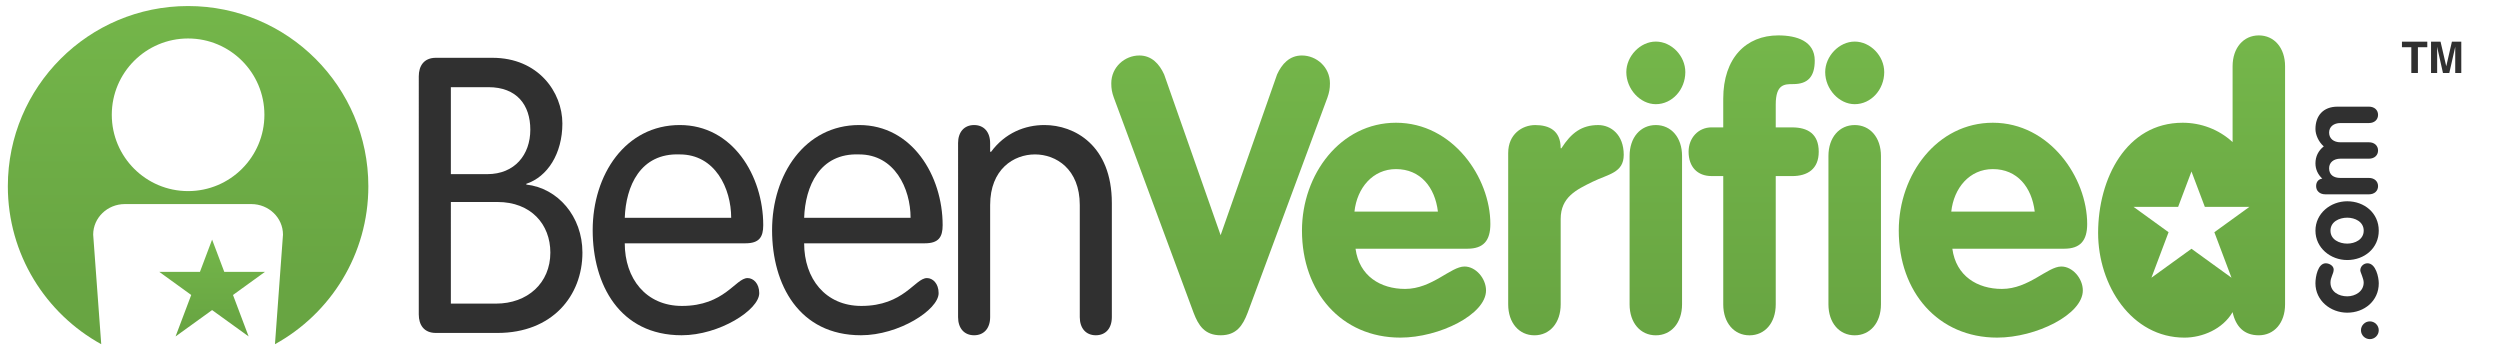 <?xml version="1.0" encoding="utf-8"?>
<!-- Generator: Adobe Illustrator 16.0.0, SVG Export Plug-In . SVG Version: 6.00 Build 0)  -->
<!DOCTYPE svg PUBLIC "-//W3C//DTD SVG 1.1//EN" "http://www.w3.org/Graphics/SVG/1.1/DTD/svg11.dtd">
<svg version="1.1" id="Layer_1" xmlns="http://www.w3.org/2000/svg" xmlns:xlink="http://www.w3.org/1999/xlink" x="0px" y="0px"
	 width="207px" height="29px" viewBox="0 0 207 29" enable-background="new 0 0 207 29" xml:space="preserve">
<g id="OVsvDd_1_" display="none">
</g>
<g display="none">
	<g display="inline">
		<g display="none">
			<path display="inline" fill="#121212" d="M36.976,30.574L25.962,19.141l-2.182,2.185l11.011,11.433
				c0.604,0.604,1.582,0.604,2.185,0C37.579,32.156,37.579,31.176,36.976,30.574z"/>
			<g display="inline">
				<path fill="#121212" d="M29.991,15.165c0-5.498-4.458-9.955-9.955-9.955c-5.498,0-9.955,4.457-9.955,9.955
					c0,3.647,1.969,6.831,4.896,8.563c0.587-0.761,1.097-1.619,1.448-2.498c-2.037-1.215-3.408-3.435-3.408-5.981
					c0-3.847,3.12-6.965,6.966-6.965c3.847,0,6.966,3.118,6.966,6.965c0,2.911-1.788,5.405-4.325,6.446
					c-0.644,1.135-1.438,2.285-2.355,3.41C25.658,24.98,29.991,20.586,29.991,15.165z"/>
			</g>
		</g>
		<g display="none">
			<path display="inline" fill="#6DAD47" d="M6.367,25.555c-0.395-0.397-1.29,0.158-3.017,1.895
				c-1.866,1.846-3.122,3.023-2.254,3.894c0.232,0.23,0.808,0.757,1.06,0.927l5.442-5.443C7.241,26.467,6.709,25.877,6.367,25.555z"
				/>
		</g>
		<g display="none">
			<path display="inline" fill="#6DAD47" d="M15.925,15.997c-0.399-0.396,0.158-1.288,1.893-3.017
				c1.84-1.865,3.024-3.123,3.891-2.254c0.232,0.233,0.757,0.808,0.927,1.061l-5.442,5.441
				C16.836,16.871,16.248,16.341,15.925,15.997z"/>
		</g>
		<g display="none">
			<path display="inline" fill="#6DAD47" d="M23.369,12.515l-5.506,5.506c0.702,2.176-0.85,5.164-2.676,6.985
				c-1.821,1.824-4.468,3.034-6.643,2.334L3.04,32.848c3.381,1.482,9.676-1.771,14.413-6.507
				C22.186,21.604,24.853,15.898,23.369,12.515z"/>
		</g>
	</g>
</g>
<g display="none">
	<path display="inline" fill="#02458B" d="M53.421,31.07c-1.082,0-1.75-0.063-2.005-0.191c-0.254-0.127-0.542-0.551-0.86-1.273
		l-4.298-9.422h-1.687l0.127,0.795v8.627h0.032c0,0.724-0.08,1.146-0.239,1.273c-0.159,0.128-0.695,0.191-1.608,0.191h-0.191V8.085
		l3.629-0.319c2.208,0,3.629,0.425,4.266,1.274c0.255,0.339,0.446,0.636,0.574,0.891c0.127,0.254,0.223,0.647,0.286,1.178
		c0.084,0.701,0.127,1.555,0.127,2.562c0,1.008-0.016,1.772-0.048,2.292c-0.032,0.521-0.111,1.062-0.238,1.624
		s-0.308,1.003-0.542,1.321c-0.531,0.742-1.358,1.156-2.483,1.24l5.284,10.92h-0.126V31.07z M46.322,18.368
		c1.083,0,1.921-0.202,2.515-0.604c0.36-0.275,0.574-0.977,0.637-2.102c0.021-0.339,0.032-0.901,0.032-1.687
		c0-0.786-0.01-1.348-0.032-1.688c-0.021-0.339-0.08-0.731-0.175-1.178c-0.096-0.446-0.25-0.753-0.462-0.923
		c-0.594-0.403-1.433-0.605-2.515-0.605h-1.624v7.991l-0.127,0.796H46.322z"/>
	<path display="inline" fill="#02458B" d="M63.353,30.751c-1.634,0.36-2.775,0.541-3.422,0.541s-1.146-0.015-1.496-0.047
		c-0.351-0.032-0.668-0.117-0.955-0.255c-0.286-0.137-0.536-0.254-0.748-0.35c-0.213-0.097-0.403-0.287-0.573-0.574
		c-0.17-0.286-0.308-0.521-0.414-0.7c-0.106-0.181-0.19-0.494-0.255-0.939c-0.063-0.446-0.116-0.806-0.159-1.083
		c-0.042-0.275-0.075-0.727-0.096-1.353c-0.022-0.625-0.031-1.13-0.031-1.513v-3.598c0-1.4,0.031-2.309,0.094-2.722
		c0.064-0.414,0.128-0.854,0.191-1.322c0.064-0.466,0.149-0.8,0.255-1.002s0.244-0.451,0.414-0.748
		c0.17-0.297,0.36-0.504,0.573-0.621c0.211-0.117,0.461-0.244,0.748-0.382s0.604-0.228,0.955-0.271
		c0.35-0.042,0.749-0.063,1.194-0.063c0.446,0,0.849,0.032,1.209,0.096c0.361,0.063,0.663,0.19,0.908,0.382
		c0.244,0.191,0.457,0.371,0.637,0.541c0.18,0.17,0.329,0.445,0.445,0.829c0.117,0.381,0.207,0.705,0.271,0.971
		c0.063,0.266,0.111,0.68,0.144,1.24c0.031,0.563,0.047,1.015,0.047,1.354v1.654l0.127,1.721l-6.495,0.158l0.127,0.797
		c0,2.716,0.106,4.287,0.318,4.711c0.339,0.699,0.732,1.104,1.178,1.21c0.297,0.085,0.876,0.127,1.735,0.127
		c0.859,0,1.883-0.14,3.072-0.415v1.625L63.353,30.751L63.353,30.751z M57.241,18.463c0,0.382,0,0.956,0,1.719l-0.127,0.797h4.52
		l-0.159-0.83c0-1.696-0.117-2.906-0.35-3.629c-0.234-0.721-0.759-1.082-1.576-1.082c-0.817,0-1.396,0.218-1.735,0.652
		C57.474,16.527,57.283,17.316,57.241,18.463z"/>
	<path display="inline" fill="#02458B" d="M74.272,14.611c0,1.083-1.03,6.569-3.088,16.458h-2.77l-3.247-17.093
		c0.891,0,1.433,0.063,1.624,0.19c0.191,0.128,0.35,0.553,0.478,1.274l2.324,13.082h0.414l2.611-14.546
		c0.997,0,1.528,0.096,1.591,0.286C74.251,14.325,74.272,14.441,74.272,14.611z"/>
	<path display="inline" fill="#02458B" d="M84.364,30.751c-1.635,0.36-2.775,0.541-3.422,0.541c-0.648,0-1.146-0.015-1.496-0.047
		c-0.351-0.032-0.668-0.117-0.956-0.255c-0.286-0.137-0.536-0.254-0.748-0.35c-0.212-0.097-0.403-0.287-0.573-0.574
		c-0.17-0.286-0.308-0.521-0.415-0.7c-0.106-0.181-0.19-0.494-0.254-0.939c-0.063-0.446-0.117-0.806-0.159-1.083
		c-0.042-0.275-0.075-0.727-0.096-1.353c-0.021-0.625-0.031-1.13-0.031-1.513v-3.598c0-1.4,0.031-2.309,0.095-2.722
		c0.064-0.414,0.128-0.854,0.191-1.322c0.064-0.466,0.148-0.8,0.254-1.002s0.244-0.451,0.415-0.748
		c0.169-0.297,0.36-0.504,0.573-0.621c0.211-0.117,0.462-0.244,0.748-0.382c0.287-0.138,0.605-0.228,0.956-0.271
		c0.35-0.042,0.748-0.063,1.193-0.063c0.446,0,0.849,0.032,1.21,0.096c0.361,0.063,0.664,0.19,0.907,0.382
		C83,14.42,83.213,14.6,83.393,14.77c0.179,0.17,0.329,0.445,0.445,0.828c0.117,0.381,0.208,0.707,0.271,0.971
		c0.064,0.267,0.112,0.681,0.144,1.242c0.031,0.562,0.047,1.014,0.047,1.353v1.655l0.127,1.72l-6.494,0.159l0.127,0.796
		c0,2.716,0.106,4.287,0.318,4.711c0.339,0.7,0.732,1.104,1.178,1.21c0.297,0.085,0.875,0.127,1.735,0.127s1.883-0.139,3.072-0.415
		L84.364,30.751L84.364,30.751z M78.252,18.463c0,0.382,0,0.956,0,1.719l-0.127,0.797h4.521l-0.159-0.83
		c0-1.696-0.117-2.906-0.35-3.629c-0.234-0.721-0.759-1.082-1.576-1.082s-1.396,0.218-1.735,0.652
		C78.485,16.527,78.294,17.316,78.252,18.463z"/>
	<path display="inline" fill="#02458B" d="M87.452,29.605v-15.63c0.934,0,1.48,0.037,1.64,0.111
		c0.159,0.075,0.239,0.355,0.239,0.844v0.351l2.547-1.528c0.36,0,0.891,0.074,1.591,0.223c0,0.743-0.069,1.172-0.206,1.29
		c-0.139,0.115-0.6,0.174-1.385,0.174l-2.706,1.496l0.159,0.797V31.07c-0.934,0-1.48-0.063-1.639-0.191
		C87.532,30.751,87.452,30.328,87.452,29.605z"/>
	<path display="inline" fill="#02458B" d="M101.778,30.243c-0.254,0.317-0.595,0.557-1.019,0.716
		c-0.425,0.159-0.944,0.239-1.56,0.239c-0.616,0-1.878-0.159-3.788-0.479v-1.687c0.084,0,0.621,0.052,1.608,0.157
		c0.987,0.106,1.724,0.16,2.212,0.16c1.188,0,1.782-1.104,1.782-3.312c0-0.147,0-0.297,0-0.446
		c-0.021-0.679-0.679-1.512-1.974-2.499c-1.294-0.985-2.25-1.851-2.865-2.595c-0.616-0.742-0.923-1.496-0.923-2.26
		s0.011-1.295,0.032-1.592s0.095-0.67,0.223-1.114c0.127-0.446,0.318-0.764,0.573-0.955c0.657-0.53,1.655-0.796,2.992-0.796
		l3.024,0.446c0,0.934-0.383,1.4-1.146,1.4c-0.148,0-0.297-0.01-0.446-0.031l-1.305-0.19c-1.04,0-1.676,0.233-1.91,0.7
		c-0.191,0.402-0.287,0.992-0.287,1.767s0.828,1.819,2.483,3.135c0.764,0.573,1.342,1.03,1.735,1.369
		c0.393,0.34,0.775,0.785,1.146,1.337c0.371,0.553,0.557,1.087,0.557,1.607c0,0.52-0.011,0.966-0.031,1.337
		c-0.021,0.372-0.069,0.812-0.144,1.321c-0.074,0.51-0.19,0.934-0.35,1.271C102.239,29.595,102.032,29.924,101.778,30.243z"/>
	<path display="inline" fill="#02458B" d="M113.843,30.751c-1.634,0.36-2.774,0.541-3.421,0.541c-0.648,0-1.146-0.015-1.497-0.047
		s-0.668-0.117-0.956-0.255c-0.285-0.137-0.535-0.254-0.748-0.35c-0.212-0.097-0.402-0.287-0.572-0.574
		c-0.172-0.286-0.31-0.521-0.416-0.7c-0.105-0.181-0.189-0.494-0.254-0.939c-0.063-0.446-0.117-0.806-0.16-1.083
		c-0.041-0.275-0.073-0.727-0.096-1.353c-0.021-0.625-0.031-1.13-0.031-1.513v-3.598c0-1.4,0.031-2.309,0.096-2.722
		c0.062-0.414,0.127-0.854,0.189-1.322c0.064-0.466,0.149-0.8,0.256-1.002c0.105-0.202,0.244-0.451,0.414-0.748
		s0.36-0.504,0.574-0.621c0.211-0.117,0.461-0.244,0.747-0.382c0.287-0.138,0.605-0.228,0.956-0.271
		c0.35-0.042,0.748-0.063,1.193-0.063s0.849,0.032,1.209,0.096c0.361,0.063,0.664,0.19,0.908,0.382
		c0.244,0.191,0.457,0.371,0.637,0.541s0.329,0.445,0.445,0.829c0.117,0.381,0.207,0.705,0.271,0.971s0.112,0.68,0.144,1.24
		c0.031,0.563,0.047,1.015,0.047,1.354v1.654l0.13,1.721l-6.494,0.158l0.127,0.797c0,2.716,0.104,4.287,0.317,4.711
		c0.34,0.699,0.732,1.104,1.179,1.21c0.297,0.085,0.875,0.127,1.735,0.127c0.858,0,1.883-0.14,3.07-0.415L113.843,30.751
		L113.843,30.751L113.843,30.751z M107.73,18.463c0,0.382,0,0.956,0,1.719l-0.127,0.797h4.521l-0.159-0.83
		c0-1.696-0.116-2.906-0.35-3.629c-0.234-0.721-0.759-1.082-1.576-1.082s-1.396,0.218-1.735,0.652
		C107.964,16.527,107.773,17.316,107.73,18.463z"/>
	<path display="inline" fill="#02458B" d="M117.631,31.07h-0.699V8.119l5.156-0.35c6.207,0,6.207,2.546,6.207,6.494
		c0,3.917-0.062,6.43-6.175,6.43h-2.196v8.435C119.923,31.07,119.923,31.07,117.631,31.07z M122.119,17.859
		c3.087,0,3.087-1.019,3.087-3.596c0-2.61,0-3.661-3.087-3.661h-2.451l0.255,0.796v5.73l-0.255,0.731H122.119z"/>
	<path display="inline" fill="#02458B" d="M134.312,29.16c0,1.91,0,1.91-2.834,1.91V8.151c2.801,0,2.801,0,2.801,1.942v4.52
		l2.481-0.859c4.616,0,4.616,2.546,4.616,8.85v8.467c-2.866,0-2.866,0-2.866-1.909V22.57c0-3.881,0-6.047-1.558-6.11l-2.932,0.858
		l0.289,0.893V29.16H134.312z"/>
	<path display="inline" fill="#02458B" d="M148.988,13.754c4.933,0,4.933,2.387,4.933,8.689s-0.03,8.85-4.933,8.85
		c-4.872,0-4.902-2.516-4.902-8.85C144.085,16.109,144.116,13.754,148.988,13.754z M146.917,22.443c0,4.394,0,6.144,2.069,6.144
		c2.068,0,2.068-1.75,2.068-6.144c0-4.328,0-5.984-2.068-5.984C146.917,16.459,146.917,18.115,146.917,22.443z"/>
	<path display="inline" fill="#02458B" d="M159.62,31.07c-2.832,0-2.832,0-2.832-1.91V13.977c2.291,0,2.771,0,2.832,0.668
		l2.354-0.891c4.521,0,4.68,0.955,4.68,8.85v8.467c-2.864,0-2.864,0-2.864-1.909V22.57c0-5.125,0.317-6.047-1.529-6.11l-2.928,0.858
		l0.287,0.893V31.07L159.62,31.07z"/>
	<path display="inline" fill="#02458B" d="M171.973,22.953l0.256,0.732c0,3.852,0,4.9,2.101,4.9c1.562,0,2.834-0.095,4.394-0.316
		v2.48c-1.56,0.287-2.802,0.541-4.394,0.541c-4.838,0-4.935-2.354-4.935-8.021c0-6.972-0.351-9.519,4.935-9.519
		c4.139,0,4.457,2.929,4.489,6.875l0.095,2.165L171.973,22.953z M172.132,20.215h4.17l-0.317-0.701
		c-0.032-2.164-0.223-3.056-1.655-3.056c-1.75,0-1.938,0.573-1.938,3.056L172.132,20.215z"/>
	<path display="inline" fill="#121212" d="M189.991,31.07h-7.927V8.149h0.254c0.912,0,1.447,0.063,1.606,0.191
		c0.158,0.127,0.24,0.552,0.24,1.273v18.846l-0.129,0.796h4.106c0.912,0,1.446,0.063,1.606,0.19
		c0.158,0.128,0.237,0.553,0.237,1.272v0.353H189.991z"/>
	<path display="inline" fill="#121212" d="M198.777,30.927c-0.299,0.097-0.446,0.144-0.446,0.144s-0.187,0.037-0.558,0.111
		c-0.373,0.074-0.815,0.111-1.338,0.111c-0.521,0-0.985-0.031-1.399-0.095c-0.414-0.064-0.772-0.201-1.08-0.414
		c-0.312-0.212-0.563-0.409-0.767-0.589c-0.205-0.18-0.371-0.504-0.51-0.973c-0.14-0.467-0.242-0.858-0.318-1.178
		c-0.075-0.316-0.127-0.844-0.159-1.576c-0.029-0.73-0.054-1.33-0.062-1.798c-0.014-0.467-0.018-1.209-0.018-2.229
		c0-1.02,0.004-1.756,0.018-2.213c0.01-0.455,0.031-1.049,0.062-1.783c0.032-0.731,0.084-1.252,0.159-1.56
		c0.076-0.307,0.181-0.688,0.318-1.146c0.139-0.456,0.307-0.769,0.51-0.939c0.201-0.169,0.461-0.35,0.778-0.542
		c0.488-0.339,1.152-0.509,1.99-0.509s1.44,0.037,1.813,0.111c0.371,0.075,0.705,0.154,1.004,0.239
		c0.295,0.085,0.552,0.26,0.765,0.525c0.211,0.266,0.392,0.488,0.541,0.668c0.147,0.182,0.267,0.5,0.351,0.955
		c0.084,0.457,0.153,0.828,0.207,1.113c0.053,0.287,0.096,0.771,0.127,1.449c0.03,0.681,0.047,1.231,0.047,1.656v1.975v0.127v1.941
		c0,1.443-0.041,2.395-0.127,2.85c-0.084,0.457-0.17,0.918-0.254,1.386c-0.084,0.467-0.201,0.791-0.351,0.971
		c-0.149,0.181-0.33,0.403-0.541,0.668C199.329,30.65,199.073,30.832,198.777,30.927z M198.938,23.175v-1.082
		c0-2.78-0.117-4.53-0.353-5.253c-0.338-0.912-1.037-1.379-2.099-1.4c-0.87,0-1.457,0.224-1.754,0.668
		c-0.17,0.299-0.308,0.574-0.412,0.828s-0.182,0.7-0.225,1.338c-0.062,0.934-0.095,1.836-0.095,2.705c0,0.871,0,1.746,0,2.627
		s0.008,1.641,0.031,2.275c0.021,0.637,0.11,1.311,0.271,2.021c0.159,0.712,0.407,1.174,0.747,1.386
		c0.343,0.212,0.767,0.317,1.275,0.317c0.508,0,0.899-0.047,1.178-0.144c0.272-0.096,0.504-0.274,0.685-0.541
		c0.181-0.265,0.317-0.528,0.414-0.796c0.094-0.266,0.164-0.686,0.207-1.257C198.896,26.04,198.938,24.811,198.938,23.175z"/>
	<path display="inline" fill="#121212" d="M210.046,30.927c-0.297,0.097-0.444,0.144-0.444,0.144s-0.188,0.037-0.558,0.111
		c-0.373,0.074-0.815,0.111-1.338,0.111c-0.521,0-0.985-0.031-1.401-0.095c-0.412-0.063-0.772-0.201-1.08-0.414
		c-0.31-0.212-0.562-0.409-0.765-0.589s-0.371-0.504-0.512-0.973c-0.138-0.467-0.242-0.858-0.316-1.178
		c-0.075-0.316-0.127-0.844-0.159-1.576c-0.031-0.73-0.054-1.33-0.062-1.798c-0.013-0.467-0.017-1.209-0.017-2.229
		c0-1.02,0.004-1.756,0.017-2.213c0.01-0.455,0.03-1.049,0.062-1.783c0.032-0.731,0.084-1.252,0.159-1.56
		c0.074-0.307,0.181-0.688,0.316-1.146c0.141-0.456,0.309-0.769,0.512-0.939c0.201-0.169,0.461-0.35,0.778-0.542
		c0.488-0.339,1.15-0.509,1.988-0.509c0.84,0,1.442,0.037,1.815,0.111c0.369,0.075,0.705,0.154,1.002,0.239s0.554,0.26,0.767,0.525
		c0.211,0.266,0.392,0.488,0.541,0.668c0.146,0.182,0.265,0.5,0.349,0.955c0.084,0.457,0.153,0.828,0.207,1.113
		c0.053,0.287,0.098,0.771,0.129,1.449c0.03,0.681,0.047,1.231,0.047,1.656v1.975v0.127v1.941c0,1.443-0.041,2.395-0.127,2.85
		c-0.086,0.457-0.172,0.918-0.256,1.386c-0.084,0.467-0.201,0.791-0.349,0.971c-0.149,0.181-0.33,0.403-0.541,0.668
		C210.6,30.65,210.343,30.832,210.046,30.927z M210.206,23.175v-1.082c0-2.78-0.117-4.53-0.353-5.253
		c-0.338-0.912-1.039-1.379-2.101-1.4c-0.871,0-1.455,0.224-1.752,0.668c-0.17,0.299-0.308,0.574-0.414,0.828
		c-0.104,0.254-0.18,0.7-0.224,1.338c-0.063,0.934-0.094,1.836-0.094,2.705c0,0.871,0,1.746,0,2.627s0.008,1.641,0.028,2.275
		c0.022,0.637,0.111,1.311,0.271,2.021c0.16,0.712,0.408,1.174,0.748,1.386c0.342,0.212,0.768,0.317,1.275,0.317
		s0.9-0.047,1.178-0.144c0.273-0.096,0.502-0.274,0.686-0.541c0.178-0.265,0.316-0.528,0.414-0.796
		c0.094-0.266,0.164-0.686,0.205-1.257C210.163,26.04,210.206,24.811,210.206,23.175z"/>
	<path display="inline" fill="#121212" d="M215.458,29.605V7.767c0.935,0,1.479,0.064,1.642,0.191
		c0.157,0.127,0.237,0.552,0.237,1.273V31.07c-0.935,0-1.479-0.063-1.64-0.191C215.538,30.751,215.458,30.328,215.458,29.605z
		 M224.055,31.07h-2.068l-4.269-9.327l3.82-7.768h1.94l-3.851,7.768L224.055,31.07z"/>
	<path display="inline" fill="#121212" d="M226.124,22.443v-8.468c0.933,0,1.479,0.058,1.637,0.175c0.16,0.117,0.24,0.546,0.24,1.29
		v6.939c0,2.462,0.067,4.145,0.207,5.046c0.138,0.902,0.351,1.491,0.635,1.767c0.289,0.276,0.675,0.414,1.162,0.414l3.152-1.463
		l-0.158-0.797v-13.37c0.935,0,1.479,0.058,1.64,0.175c0.158,0.117,0.237,0.546,0.237,1.289V31.07c-0.935,0-1.479-0.053-1.64-0.159
		c-0.159-0.106-0.237-0.478-0.237-1.114l-2.865,1.496c-1.338,0-2.389-0.414-3.151-1.241c-0.485-0.552-0.765-1.952-0.828-4.202
		C226.132,25.148,226.124,24.014,226.124,22.443z"/>
	<path display="inline" fill="#121212" d="M238.062,35.973V13.975c0.912,0,1.445,0.026,1.605,0.079
		c0.158,0.053,0.234,0.239,0.234,0.557l2.551-0.859c1.482,0,2.578,0.446,3.275,1.337c0.574,0.722,0.914,2.134,1.021,4.234
		c0.043,0.807,0.062,1.846,0.062,3.12c0,1.272-0.016,2.274-0.047,3.008c-0.035,0.732-0.102,1.464-0.207,2.197
		c-0.107,0.73-0.256,1.295-0.447,1.687c-0.189,0.394-0.443,0.759-0.764,1.099c-0.596,0.573-1.602,0.858-3.023,0.858l-2.422-1.464
		v7.607c-0.91,0-1.445-0.062-1.605-0.189C238.141,37.119,238.062,36.693,238.062,35.973z M244.443,28.125
		c0.328-0.986,0.492-2.796,0.492-5.428c0-2.633-0.17-4.5-0.511-5.604c-0.338-1.104-1.049-1.655-2.133-1.655l-2.481,0.795
		l0.127,0.795v10.347l-0.158,0.796l2.482,1.434C243.389,29.605,244.113,29.111,244.443,28.125z"/>
</g>
<g id="bv_logo_color_gray">
	
		<linearGradient id="SVGID_1_" gradientUnits="userSpaceOnUse" x1="15.574" y1="594.876" x2="15.574" y2="570.986" gradientTransform="matrix(1 0 0 1 0 -571)">
		<stop  offset="0" style="stop-color:#68A542"/>
		<stop  offset="1" style="stop-color:#74B64A"/>
	</linearGradient>
	<path fill="url(#SVGID_1_)" d="M15.574,0.5C7.33,0.5,0.649,7.181,0.649,15.423c0,5.634,3.125,10.538,7.733,13.077l-0.667-9.072
		c0-1.397,1.175-2.531,2.624-2.531h10.468c1.45,0,2.624,1.134,2.624,2.531L22.767,28.5c4.608-2.539,7.732-7.441,7.732-13.077
		C30.498,7.182,23.816,0.5,15.574,0.5z M15.574,15.823c-3.489,0-6.318-2.83-6.318-6.318c0-3.489,2.829-6.319,6.318-6.319
		c3.49,0,6.319,2.83,6.319,6.319C21.893,12.993,19.063,15.823,15.574,15.823z"/>
	<path fill="#303030" d="M34.675,6.322c0-0.865,0.423-1.536,1.419-1.536h4.677c3.802,0,5.794,2.848,5.794,5.441
		c0,2.496-1.237,4.416-2.987,4.991v0.064c2.596,0.288,4.647,2.622,4.647,5.631c0,3.585-2.504,6.655-7.032,6.655h-5.1
		c-0.996,0-1.419-0.672-1.419-1.535L34.675,6.322L34.675,6.322z M37.331,14.419h3.017c2.264,0,3.562-1.601,3.562-3.68
		c0-2.048-1.117-3.521-3.47-3.521h-3.109V14.419z M37.331,25.139h3.743c2.594,0,4.495-1.695,4.495-4.225
		c0-2.336-1.6-4.189-4.376-4.189h-3.862V25.139L37.331,25.139z"/>
	<path fill="#303030" d="M51.73,20.146c0,2.912,1.749,5.185,4.737,5.185c3.531,0,4.436-2.306,5.432-2.306
		c0.483,0,0.966,0.447,0.966,1.248c0,1.377-3.289,3.486-6.427,3.486c-5.13,0-7.364-4.191-7.364-8.703
		c0-4.606,2.716-8.703,7.213-8.703c4.375,0,6.909,4.191,6.909,8.289c0,0.991-0.332,1.504-1.479,1.504H51.73z M60.542,18.033
		c0-2.432-1.327-5.247-4.254-5.247c-3.291-0.128-4.467,2.655-4.557,5.247H60.542z"/>
	<path fill="#303030" d="M66.583,20.146c0,2.912,1.75,5.185,4.738,5.185c3.531,0,4.436-2.306,5.432-2.306
		c0.482,0,0.965,0.447,0.965,1.248c0,1.377-3.29,3.486-6.428,3.486c-5.129,0-7.362-4.191-7.362-8.703
		c0-4.606,2.714-8.703,7.212-8.703c4.375,0,6.911,4.191,6.911,8.289c0,0.991-0.333,1.504-1.479,1.504H66.583z M75.396,18.033
		c0-2.432-1.329-5.247-4.255-5.247c-3.29-0.128-4.466,2.655-4.557,5.247H75.396z"/>
	<path fill="#303030" d="M79.327,11.858c0-0.928,0.513-1.504,1.328-1.504c0.815,0,1.328,0.576,1.328,1.504v0.673l0.059,0.063
		c1.176-1.601,2.838-2.241,4.437-2.241c2.474,0,5.582,1.664,5.582,6.464v9.44c0,0.927-0.511,1.503-1.327,1.503
		c-0.814,0-1.328-0.576-1.328-1.503v-9.28c0-2.977-1.96-4.191-3.71-4.191s-3.711,1.215-3.711,4.191v9.28
		c0,0.927-0.514,1.503-1.328,1.503c-0.814,0-1.328-0.576-1.328-1.503V11.858H79.327z"/>
	
		<linearGradient id="SVGID_2_" gradientUnits="userSpaceOnUse" x1="101.067" y1="598.221" x2="101.067" y2="574.502" gradientTransform="matrix(1 0 0 1 0 -571)">
		<stop  offset="0" style="stop-color:#68A542"/>
		<stop  offset="1" style="stop-color:#74B64A"/>
	</linearGradient>
	<path fill="url(#SVGID_2_)" d="M92.225,8.083c-0.151-0.416-0.211-0.736-0.211-1.185c0-1.344,1.116-2.304,2.323-2.304
		c1.025,0,1.66,0.705,2.053,1.568l4.678,13.312l4.675-13.312c0.395-0.863,1.025-1.568,2.053-1.568c1.207,0,2.324,0.96,2.324,2.304
		c0,0.448-0.062,0.769-0.209,1.185l-6.61,17.824c-0.396,1.024-0.905,1.854-2.233,1.854c-1.33,0-1.842-0.83-2.234-1.854L92.225,8.083
		z"/>
	
		<linearGradient id="SVGID_3_" gradientUnits="userSpaceOnUse" x1="115.603" y1="598.221" x2="115.603" y2="574.504" gradientTransform="matrix(1 0 0 1 0 -571)">
		<stop  offset="0" style="stop-color:#68A542"/>
		<stop  offset="1" style="stop-color:#74B64A"/>
	</linearGradient>
	<path fill="url(#SVGID_3_)" d="M112.238,20.593c0.303,2.273,2.082,3.33,4.104,3.33c2.236,0,3.773-1.856,4.92-1.856
		c0.936,0,1.781,0.992,1.781,1.983c0,1.984-3.863,3.904-7.092,3.904c-4.889,0-8.148-3.776-8.148-8.864
		c0-4.671,3.201-8.927,7.785-8.927c4.709,0,7.814,4.544,7.814,8.384c0,1.376-0.57,2.046-1.898,2.046H112.238L112.238,20.593z
		 M119.059,17.521c-0.24-2.016-1.447-3.52-3.471-3.52c-1.93,0-3.229,1.568-3.439,3.52H119.059z"/>
	
		<linearGradient id="SVGID_4_" gradientUnits="userSpaceOnUse" x1="129.662" y1="598.222" x2="129.662" y2="574.503" gradientTransform="matrix(1 0 0 1 0 -571)">
		<stop  offset="0" style="stop-color:#68A542"/>
		<stop  offset="1" style="stop-color:#74B64A"/>
	</linearGradient>
	<path fill="url(#SVGID_4_)" d="M124.879,12.659c0-1.537,1.148-2.304,2.236-2.304c1.145,0,2.109,0.448,2.109,1.92h0.061
		c0.814-1.28,1.689-1.92,3.049-1.92c1.057,0,2.111,0.8,2.111,2.463c0,1.505-1.297,1.601-2.596,2.24
		c-1.297,0.641-2.625,1.248-2.625,3.072v7.071c0,1.536-0.904,2.562-2.172,2.562s-2.174-1.024-2.174-2.562V12.659L124.879,12.659z"/>
	
		<linearGradient id="SVGID_5_" gradientUnits="userSpaceOnUse" x1="137.102" y1="598.222" x2="137.102" y2="574.503" gradientTransform="matrix(1 0 0 1 0 -571)">
		<stop  offset="0" style="stop-color:#68A542"/>
		<stop  offset="1" style="stop-color:#74B64A"/>
	</linearGradient>
	<path fill="url(#SVGID_5_)" d="M139.545,5.97c0,1.44-1.084,2.656-2.443,2.656c-1.297,0-2.443-1.249-2.443-2.656
		c0-1.312,1.146-2.527,2.443-2.527S139.545,4.626,139.545,5.97z M134.93,12.914c0-1.536,0.904-2.56,2.172-2.56
		s2.172,1.024,2.172,2.56v12.288c0,1.536-0.904,2.562-2.172,2.562s-2.172-1.024-2.172-2.562V12.914z"/>
	
		<linearGradient id="SVGID_6_" gradientUnits="userSpaceOnUse" x1="145.202" y1="598.221" x2="145.202" y2="574.502" gradientTransform="matrix(1 0 0 1 0 -571)">
		<stop  offset="0" style="stop-color:#68A542"/>
		<stop  offset="1" style="stop-color:#74B64A"/>
	</linearGradient>
	<path fill="url(#SVGID_6_)" d="M142.684,14.578h-0.967c-1.176,0-1.902-0.768-1.902-2.016c0-1.151,0.816-2.016,1.902-2.016h0.967
		V8.179c0-3.392,1.902-5.248,4.559-5.248c1.537,0,3.018,0.479,3.018,2.081c0,1.343-0.574,1.951-1.781,1.951
		c-0.727,0-1.449,0-1.449,1.696v1.889h1.357c1.299,0,2.203,0.543,2.203,2.017c0,1.439-0.936,2.015-2.203,2.015h-1.357v10.624
		c0,1.535-0.904,2.561-2.174,2.561c-1.266,0-2.172-1.024-2.172-2.561V14.578L142.684,14.578z"/>
	
		<linearGradient id="SVGID_7_" gradientUnits="userSpaceOnUse" x1="153.569" y1="598.222" x2="153.569" y2="574.503" gradientTransform="matrix(1 0 0 1 0 -571)">
		<stop  offset="0" style="stop-color:#68A542"/>
		<stop  offset="1" style="stop-color:#74B64A"/>
	</linearGradient>
	<path fill="url(#SVGID_7_)" d="M156.014,5.97c0,1.44-1.084,2.656-2.443,2.656c-1.297,0-2.445-1.249-2.445-2.656
		c0-1.312,1.148-2.527,2.445-2.527C154.865,3.443,156.014,4.626,156.014,5.97z M151.395,12.914c0-1.536,0.906-2.56,2.176-2.56
		c1.266,0,2.172,1.024,2.172,2.56v12.288c0,1.536-0.906,2.562-2.172,2.562c-1.27,0-2.176-1.024-2.176-2.562V12.914L151.395,12.914z"
		/>
	
		<linearGradient id="SVGID_8_" gradientUnits="userSpaceOnUse" x1="165.019" y1="598.221" x2="165.019" y2="574.504" gradientTransform="matrix(1 0 0 1 0 -571)">
		<stop  offset="0" style="stop-color:#68A542"/>
		<stop  offset="1" style="stop-color:#74B64A"/>
	</linearGradient>
	<path fill="url(#SVGID_8_)" d="M161.654,20.593c0.305,2.273,2.082,3.33,4.105,3.33c2.234,0,3.773-1.856,4.918-1.856
		c0.939,0,1.781,0.992,1.781,1.983c0,1.984-3.861,3.904-7.092,3.904c-4.889,0-8.148-3.776-8.148-8.864
		c0-4.671,3.201-8.927,7.789-8.927c4.705,0,7.812,4.544,7.812,8.384c0,1.376-0.572,2.046-1.9,2.046H161.654L161.654,20.593z
		 M168.475,17.521c-0.24-2.016-1.447-3.52-3.467-3.52c-1.934,0-3.232,1.568-3.443,3.52H168.475z"/>
	<path fill="#303030" d="M195.488,27.345c0-0.405,0.33-0.735,0.736-0.735c0.404,0,0.736,0.33,0.736,0.735s-0.33,0.735-0.736,0.735
		S195.488,27.75,195.488,27.345z"/>
	<path fill="#303030" d="M193.229,22.32c0,0.338-0.266,0.642-0.266,1.074c0,0.771,0.688,1.142,1.387,1.142
		c0.668,0,1.363-0.406,1.363-1.142c0-0.338-0.281-0.85-0.281-1.01c0-0.318,0.275-0.584,0.594-0.584c0.699,0,0.936,1.17,0.936,1.657
		c0,1.463-1.197,2.433-2.611,2.433c-1.379,0-2.633-0.998-2.633-2.433c0-0.536,0.199-1.657,0.859-1.657
		C192.857,21.802,193.229,22,193.229,22.32z"/>
	<path fill="#303030" d="M194.35,16.665c1.414,0,2.611,0.971,2.611,2.433c0,1.461-1.197,2.433-2.611,2.433
		c-1.377,0-2.631-1.001-2.631-2.433C191.719,17.665,192.973,16.665,194.35,16.665z M194.35,20.171c0.648,0,1.365-0.341,1.365-1.073
		c0-0.736-0.717-1.074-1.365-1.074c-0.652,0-1.387,0.328-1.387,1.074C192.963,19.842,193.695,20.171,194.35,20.171z"/>
	<path fill="#303030" d="M192.529,16.089c-0.453,0-0.754-0.28-0.754-0.678c0-0.349,0.188-0.575,0.51-0.623
		c-0.357-0.33-0.566-0.763-0.566-1.263c0-0.565,0.236-1.046,0.689-1.404c-0.434-0.377-0.689-0.971-0.689-1.434
		c0-1.103,0.641-1.856,1.828-1.856h2.604c0.451,0,0.752,0.282,0.752,0.679c0,0.396-0.301,0.678-0.752,0.678h-2.365
		c-0.549,0-0.936,0.301-0.936,0.792c0,0.5,0.387,0.801,0.936,0.801h2.365c0.451,0,0.752,0.283,0.752,0.679
		c0,0.396-0.301,0.679-0.752,0.679h-2.365c-0.549,0-0.936,0.303-0.936,0.793c0,0.555,0.387,0.801,0.936,0.801h2.365
		c0.451,0,0.752,0.283,0.752,0.679c0,0.397-0.301,0.678-0.752,0.678H192.529L192.529,16.089z"/>
	
		<linearGradient id="SVGID_9_" gradientUnits="userSpaceOnUse" x1="17.562" y1="598.059" x2="17.562" y2="590.837" gradientTransform="matrix(1 0 0 1 0 -571)">
		<stop  offset="0" style="stop-color:#68A542"/>
		<stop  offset="1" style="stop-color:#74B64A"/>
	</linearGradient>
	<polygon fill="url(#SVGID_9_)" points="19.292,24.424 21.937,22.511 18.57,22.511 17.562,19.839 16.555,22.511 13.188,22.511 
		15.833,24.424 14.537,27.857 17.562,25.674 20.586,27.857 	"/>
	
		<linearGradient id="SVGID_10_" gradientUnits="userSpaceOnUse" x1="181.465" y1="598.222" x2="181.465" y2="574.503" gradientTransform="matrix(1 0 0 1 0 -571)">
		<stop  offset="0" style="stop-color:#68A542"/>
		<stop  offset="1" style="stop-color:#74B64A"/>
	</linearGradient>
	<path fill="url(#SVGID_10_)" d="M187.031,2.931c-1.266,0-2.172,1.024-2.172,2.56v6.273c-1.148-1.057-2.625-1.601-4.135-1.601
		c-4.678,0-7,4.64-7,9.12c0,4.353,2.777,8.672,7.152,8.672c1.477,0,3.168-0.704,3.982-2.111c0.271,1.217,0.965,1.918,2.17,1.918
		c1.27,0,2.176-1.022,2.176-2.559V5.49C189.205,3.955,188.301,2.931,187.031,2.931z M183.348,19.227l1.42,3.768l-3.314-2.398
		l-3.316,2.398l1.42-3.768l-2.898-2.097h3.689l1.105-2.931l1.107,2.931h3.688L183.348,19.227z"/>
	<g>
		<path fill="#303030" d="M200.98,3.45v0.46h-0.777v2.133h-0.545V3.91h-0.777V3.45H200.98z"/>
		<path fill="#303030" d="M203.018,3.45h0.777v2.593h-0.502V4.289c0-0.051,0-0.121,0-0.212c0-0.09,0.002-0.161,0.002-0.209
			l-0.494,2.177h-0.523l-0.488-2.177c0,0.049,0.002,0.121,0.004,0.209c0,0.092,0.002,0.162,0.002,0.212v1.754h-0.506V3.45h0.787
			l0.473,2.039L203.018,3.45z"/>
	</g>
</g>
</svg>
